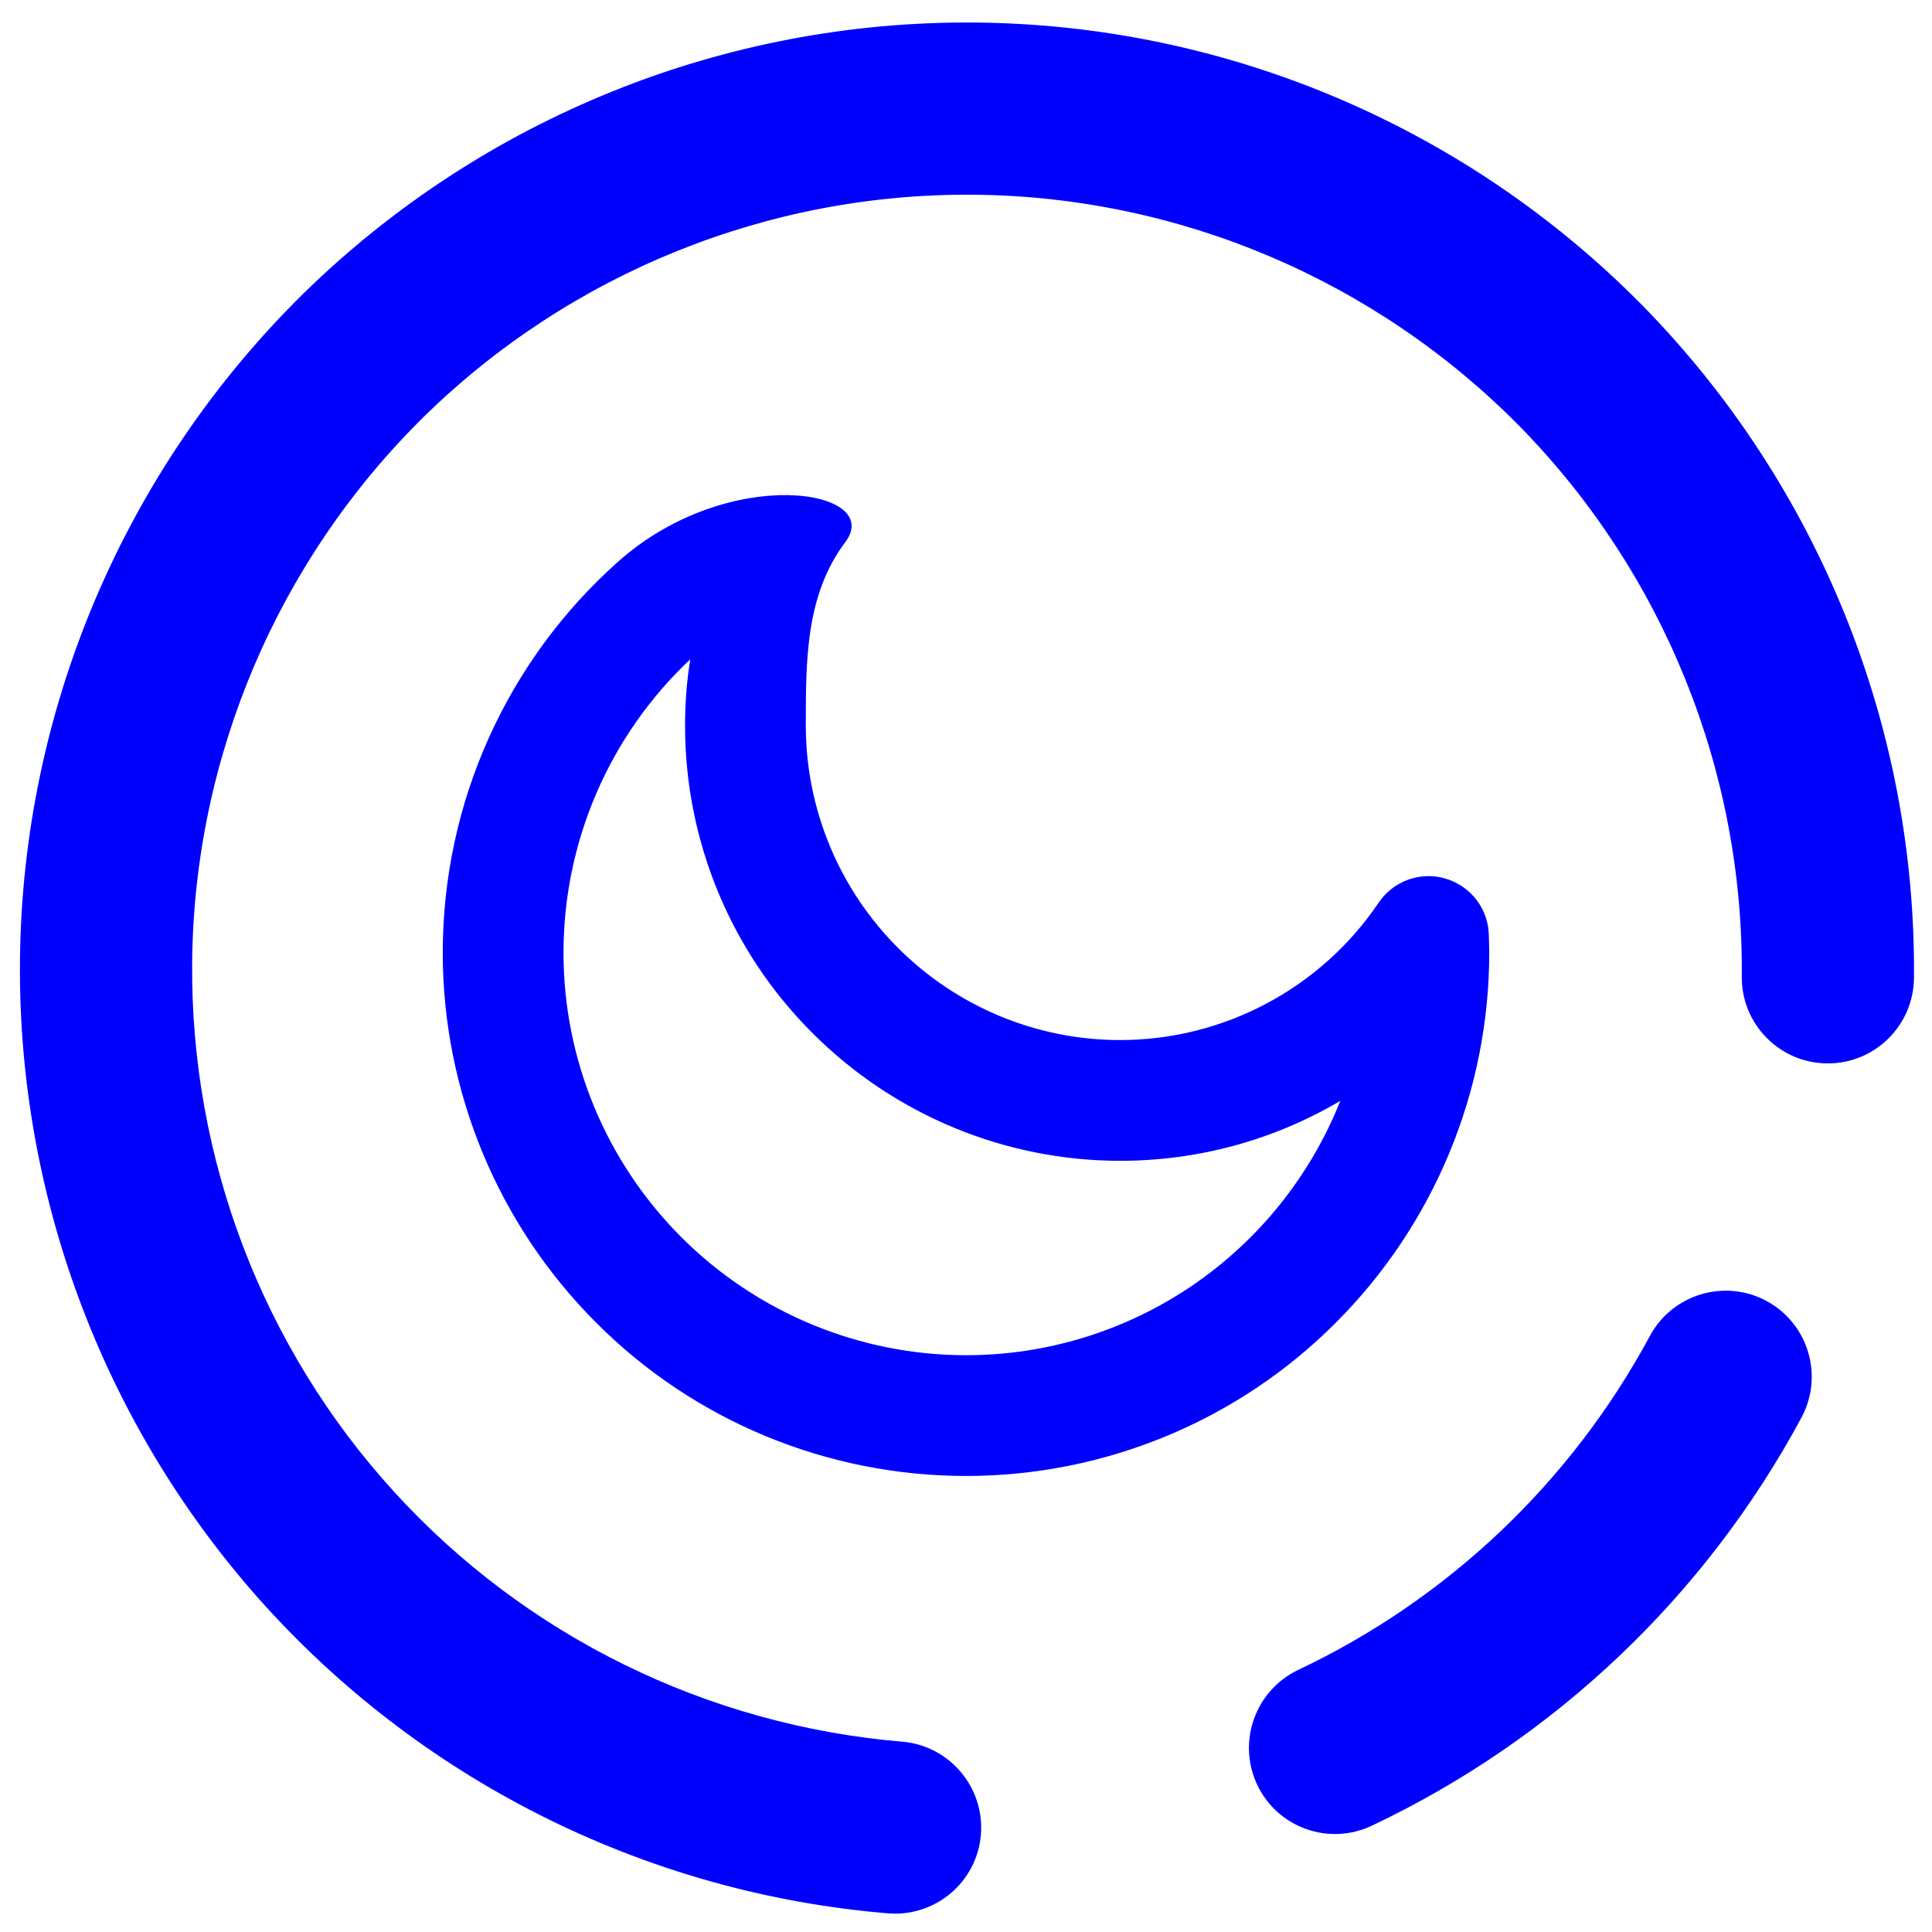 <?xml version="1.0" encoding="UTF-8" standalone="no"?><!-- Generator: Gravit.io --><svg xmlns="http://www.w3.org/2000/svg" xmlns:xlink="http://www.w3.org/1999/xlink" style="isolation:isolate" viewBox="0 0 48 48" width="48pt" height="48pt"><linearGradient id="_lgradient_38" x1="0.221" y1="0.047" x2="0.902" y2="0.906" gradientTransform="matrix(47.058,0,0,46.985,0.495,0.559)" gradientUnits="userSpaceOnUse"><stop offset="2.609%" stop-opacity="1" style="stop-color:rgb(0,0,255)"/><stop offset="98.696%" stop-opacity="1" style="stop-color:rgb(0,0,255)"/></linearGradient><path d=" M 22.417 43.272 L 22.417 43.272 C 23.591 43.371 24.466 44.407 24.37 45.584 L 24.37 45.584 C 24.273 46.76 23.237 47.635 22.058 47.536 L 22.058 47.536 C 16.148 47.044 10.632 44.331 6.629 39.942 C 2.636 35.553 0.442 29.811 0.496 23.875 C 0.552 17.64 3.088 11.674 7.534 7.297 C 11.99 2.93 18.002 0.504 24.237 0.56 C 30.472 0.616 36.438 3.152 40.815 7.598 C 45.181 12.054 47.608 18.066 47.552 24.301 L 47.552 24.301 C 47.541 25.481 46.574 26.431 45.394 26.42 L 45.394 26.42 C 44.213 26.41 43.263 25.443 43.274 24.262 L 43.274 24.262 C 43.32 19.161 41.333 14.244 37.761 10.597 C 34.179 6.96 29.299 4.884 24.198 4.838 C 19.097 4.792 14.18 6.779 10.533 10.351 C 6.896 13.933 4.82 18.813 4.774 23.914 C 4.73 28.769 6.516 33.47 9.789 37.061 C 13.061 40.652 17.576 42.864 22.417 43.272 L 22.417 43.272 Z  M 40.99 33.194 L 40.99 33.194 C 41.548 32.154 42.846 31.763 43.886 32.321 L 43.886 32.321 C 44.925 32.88 45.316 34.177 44.758 35.217 L 44.758 35.217 C 42.376 39.645 38.632 43.205 34.088 45.356 L 34.088 45.356 C 33.021 45.866 31.743 45.413 31.237 44.346 L 31.237 44.346 C 30.73 43.279 31.185 41.999 32.252 41.489 L 32.252 41.489 C 35.979 39.726 39.032 36.823 40.99 33.194 L 40.99 33.194 Z  M 17.02 18.03 C 17.02 20.9 18.16 23.65 20.19 25.67 C 22.22 27.7 24.97 28.84 27.83 28.84 C 29.76 28.84 31.64 28.33 33.3 27.35 C 32.56 29.21 31.28 30.81 29.62 31.94 C 27.96 33.07 26 33.67 24 33.67 L 24 33.67 L 24 33.67 C 21.35 33.67 18.8 32.61 16.93 30.74 C 15.05 28.86 14 26.32 14 23.67 C 14 20.91 15.14 18.27 17.15 16.38 C 17.06 16.93 17.02 17.48 17.02 18.03 L 17.02 18.03 Z  M 21 13.47 C 20.02 14.78 20.02 16.38 20.02 18.02 C 20.02 18.03 20.02 18.03 20.02 18.03 L 20.02 18.03 L 20.02 18.03 C 20.02 20.1 20.85 22.09 22.31 23.55 C 23.78 25.02 25.76 25.84 27.83 25.84 C 30.4 25.84 32.81 24.56 34.25 22.43 C 34.61 21.89 35.29 21.64 35.92 21.83 C 36.55 22.02 36.98 22.59 36.99 23.24 L 37 23.64 C 37 23.65 37 23.66 37 23.67 C 37 27.11 35.63 30.42 33.19 32.86 C 30.76 35.3 27.45 36.67 24 36.67 L 24 36.67 L 24 36.67 C 20.55 36.67 17.24 35.3 14.81 32.86 C 12.37 30.42 11 27.11 11 23.67 C 11 19.96 12.58 16.43 15.35 13.96 C 18.11 11.5 21.99 12.16 21 13.47 L 21 13.47 Z " fill-rule="evenodd" fill="url(#_lgradient_38)"/></svg>